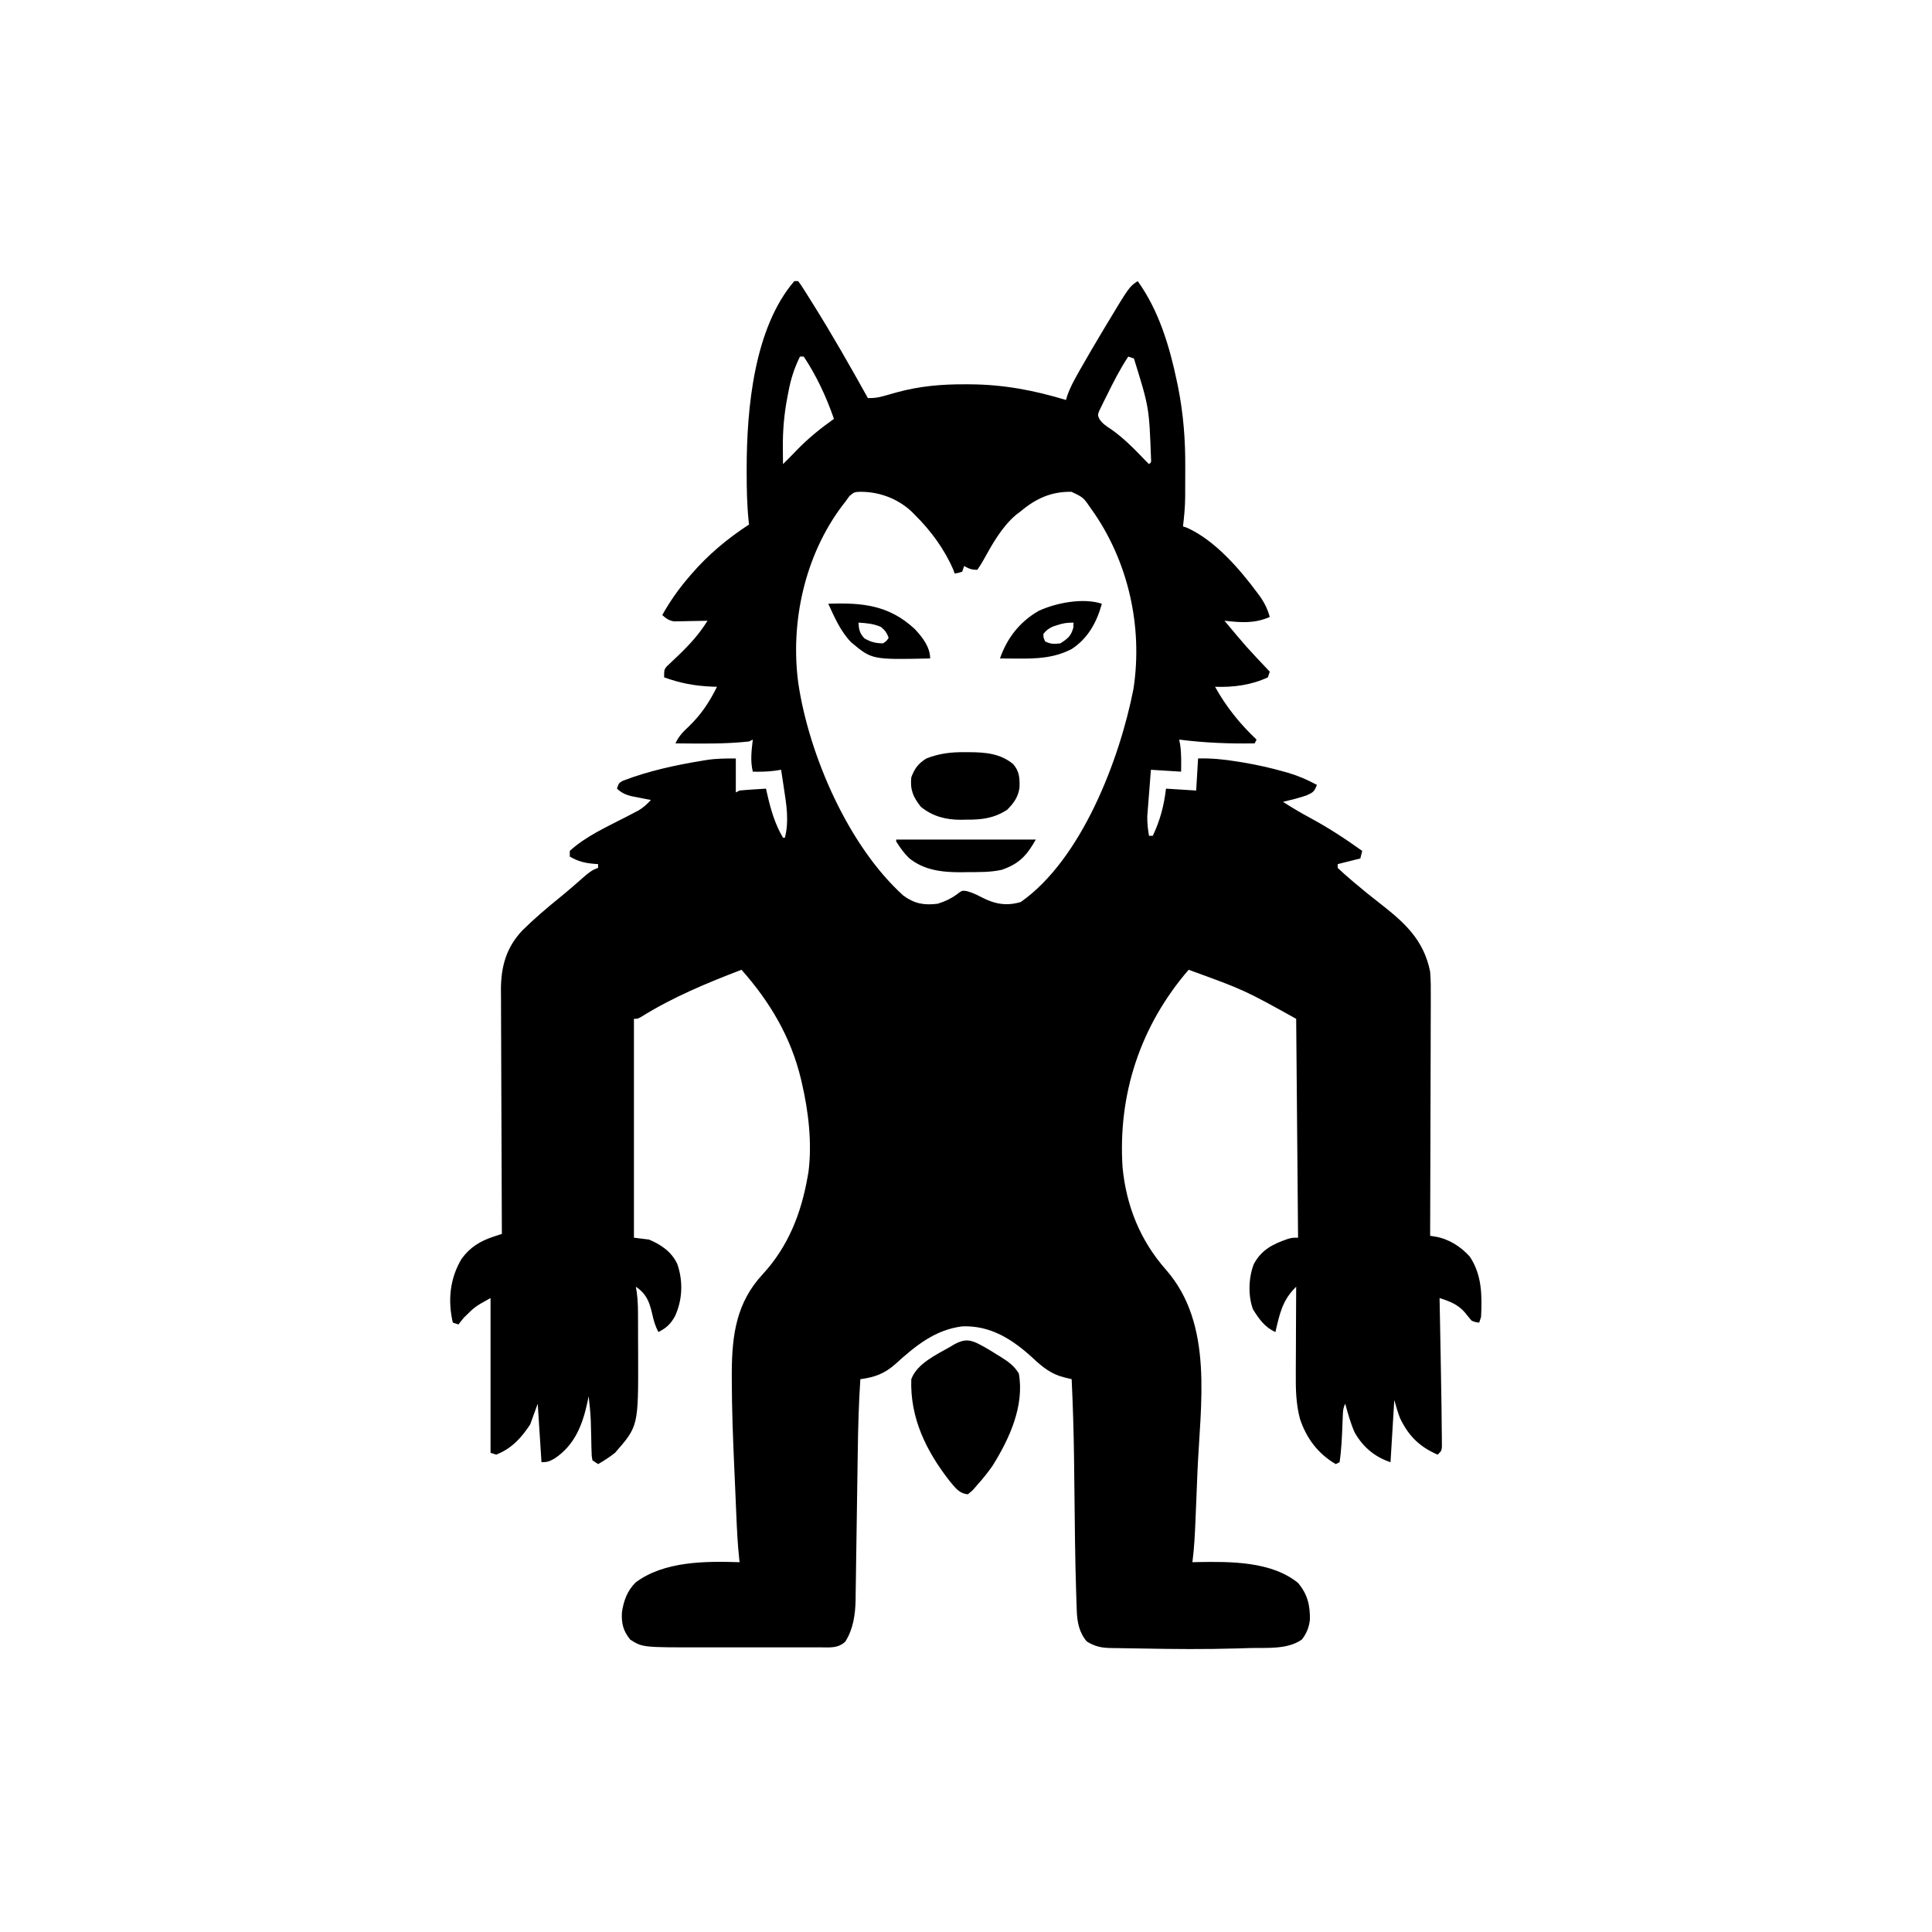 <svg width="300" height="300" viewBox="0 0 300 300" fill="none" xmlns="http://www.w3.org/2000/svg">
<path d="M123.34 43.652C123.534 43.652 123.727 43.652 123.926 43.652C124.304 44.132 124.304 44.132 124.737 44.815C124.899 45.07 125.061 45.324 125.228 45.587C125.49 46.007 125.49 46.007 125.757 46.435C126.029 46.868 126.029 46.868 126.307 47.308C129.275 52.056 132.046 56.923 134.766 61.816C135.711 61.816 136.262 61.765 137.136 61.517C137.366 61.453 137.597 61.39 137.834 61.324C138.305 61.191 138.777 61.058 139.248 60.924C142.78 59.953 146.235 59.654 149.891 59.674C150.096 59.675 150.301 59.675 150.513 59.676C155.774 59.699 160.503 60.59 165.528 62.109C165.599 61.867 165.671 61.624 165.744 61.373C166.171 60.193 166.724 59.153 167.341 58.063C167.529 57.728 167.529 57.728 167.72 57.386C168.876 55.342 170.073 53.322 171.277 51.306C171.456 51.007 171.634 50.708 171.818 50.4C175.353 44.524 175.353 44.524 176.661 43.652C179.966 48.253 181.607 53.776 182.758 59.271C182.815 59.543 182.872 59.815 182.931 60.095C183.76 64.283 184.076 68.34 184.045 72.598C184.04 73.377 184.039 74.155 184.039 74.933C184.038 75.437 184.036 75.941 184.034 76.445C184.034 76.673 184.033 76.901 184.033 77.136C184.02 78.689 183.884 80.198 183.692 81.738C183.895 81.806 184.097 81.874 184.306 81.944C188.594 83.86 192.446 88.292 195.191 91.992C195.324 92.171 195.457 92.35 195.594 92.534C196.341 93.583 196.828 94.56 197.168 95.801C194.763 96.856 192.694 96.666 190.137 96.387C193.529 100.453 193.529 100.453 197.168 104.297C197.072 104.587 196.975 104.877 196.875 105.176C194.317 106.382 191.481 106.749 188.672 106.641C190.386 109.739 192.542 112.417 195.118 114.844C195.021 115.037 194.924 115.23 194.825 115.43C190.87 115.501 187.031 115.346 183.106 114.844C183.154 115.098 183.202 115.353 183.251 115.615C183.463 117.029 183.416 118.395 183.399 119.824C181.852 119.728 180.305 119.631 178.711 119.531C178.641 120.423 178.572 121.316 178.504 122.208C178.446 122.972 178.386 123.736 178.323 124.499C178.28 125.067 178.28 125.067 178.235 125.647C178.207 125.997 178.179 126.346 178.151 126.707C178.125 127.768 178.239 128.74 178.418 129.785C178.612 129.785 178.805 129.785 179.004 129.785C180.156 127.345 180.735 125.142 181.055 122.461C182.602 122.558 184.149 122.654 185.743 122.754C185.839 121.11 185.936 119.467 186.036 117.773C188.112 117.717 190.066 117.918 192.115 118.25C192.433 118.301 192.751 118.352 193.078 118.405C195.214 118.769 197.3 119.232 199.384 119.824C199.752 119.928 199.752 119.928 200.127 120.034C201.679 120.499 203.062 121.115 204.493 121.875C204.064 122.927 203.96 123.023 202.845 123.523C201.652 123.923 200.444 124.227 199.219 124.512C200.589 125.39 201.974 126.213 203.407 126.984C206.252 128.514 208.9 130.248 211.524 132.129C211.427 132.516 211.331 132.902 211.231 133.301C210.071 133.591 208.911 133.881 207.715 134.18C207.715 134.373 207.715 134.566 207.715 134.766C208.35 135.369 208.989 135.94 209.656 136.505C209.854 136.675 210.052 136.845 210.256 137.02C211.563 138.133 212.896 139.207 214.252 140.259C218.084 143.246 221.084 145.929 222.071 150.879C222.186 152.257 222.182 153.627 222.171 155.01C222.17 155.414 222.17 155.819 222.171 156.224C222.171 157.312 222.166 158.4 222.16 159.488C222.154 160.629 222.154 161.77 222.153 162.911C222.15 165.067 222.143 167.223 222.134 169.379C222.124 171.835 222.119 174.291 222.115 176.748C222.106 181.797 222.09 186.846 222.071 191.895C222.348 191.938 222.626 191.982 222.911 192.027C224.984 192.39 226.818 193.565 228.223 195.117C230.132 197.983 230.14 201.173 229.981 204.492C229.884 204.782 229.788 205.072 229.688 205.371C229.194 205.334 229.194 205.334 228.516 205.078C228.154 204.649 227.793 204.219 227.446 203.777C226.378 202.542 225.049 202.042 223.536 201.562C223.539 201.752 223.543 201.941 223.547 202.136C223.586 204.147 223.623 206.158 223.661 208.17C223.675 208.915 223.689 209.661 223.703 210.407C223.752 212.927 223.794 215.448 223.829 217.969C223.836 218.506 223.836 218.506 223.844 219.054C223.858 220.081 223.867 221.108 223.874 222.136C223.879 222.447 223.883 222.757 223.888 223.078C223.889 223.362 223.89 223.646 223.891 223.938C223.893 224.187 223.895 224.435 223.897 224.692C223.829 225.293 223.829 225.293 223.243 225.879C220.439 224.677 218.698 222.949 217.386 220.192C217.03 219.278 216.774 218.327 216.504 217.383C216.311 220.573 216.118 223.764 215.918 227.051C213.472 226.235 211.67 224.721 210.37 222.47C209.72 221.023 209.304 219.496 208.887 217.969C208.553 218.636 208.541 219.058 208.512 219.801C208.501 220.052 208.49 220.302 208.479 220.56C208.463 220.954 208.463 220.954 208.448 221.356C208.371 223.265 208.295 225.161 208.008 227.051C207.815 227.147 207.622 227.244 207.422 227.344C204.673 225.763 202.841 223.31 201.856 220.312C201.23 217.958 201.193 215.676 201.213 213.251C201.214 212.672 201.214 212.672 201.215 212.082C201.218 211.066 201.223 210.049 201.23 209.033C201.236 207.992 201.238 206.951 201.241 205.91C201.248 203.875 201.258 201.84 201.27 199.805C199.135 201.86 198.701 204.014 198.047 206.836C196.399 206.106 195.505 204.819 194.568 203.32C193.77 201.207 193.875 198.355 194.697 196.271C195.896 194.056 197.646 193.179 199.965 192.382C200.684 192.188 200.684 192.188 201.563 192.188C201.418 175.365 201.418 175.365 201.27 158.203C193.217 153.727 193.217 153.727 184.571 150.586C177.103 159.237 173.549 169.91 174.317 181.348C174.916 187.325 177.068 192.654 181.055 197.168C188.519 205.689 186.382 218.051 185.938 228.6C185.897 229.593 185.857 230.586 185.818 231.579C185.779 232.544 185.739 233.51 185.699 234.475C185.68 234.932 185.662 235.388 185.643 235.845C185.552 238.099 185.448 240.339 185.157 242.578C185.434 242.571 185.711 242.565 185.997 242.558C191.068 242.472 197.454 242.437 201.563 245.801C203.029 247.554 203.432 249.232 203.402 251.483C203.274 252.69 202.892 253.63 202.149 254.59C199.901 256.174 196.69 255.836 194.046 255.909C193.427 255.926 192.809 255.945 192.191 255.965C187.205 256.115 182.219 256.075 177.232 255.978C176.686 255.968 176.139 255.96 175.592 255.953C174.787 255.943 173.981 255.928 173.176 255.912C172.933 255.91 172.691 255.908 172.441 255.906C171.001 255.869 170.004 255.666 168.75 254.883C167.553 253.469 167.261 251.858 167.198 250.065C167.187 249.741 167.175 249.417 167.163 249.083C167.152 248.729 167.141 248.375 167.13 248.011C167.118 247.637 167.106 247.263 167.093 246.878C166.935 241.827 166.894 236.773 166.839 231.719C166.821 230.113 166.802 228.507 166.782 226.901C166.779 226.681 166.777 226.46 166.774 226.233C166.722 222.206 166.593 218.184 166.407 214.16C166.033 214.069 165.66 213.979 165.275 213.885C163.239 213.39 161.878 212.282 160.364 210.864C157.229 207.989 153.819 205.785 149.415 205.957C145.168 206.493 142.134 208.997 139.069 211.78C137.361 213.301 135.849 213.856 133.594 214.16C133.339 218.006 133.239 221.845 133.189 225.698C133.175 226.717 133.16 227.736 133.144 228.755C133.098 231.648 133.054 234.541 133.016 237.435C132.993 239.215 132.965 240.995 132.935 242.776C132.924 243.449 132.915 244.123 132.908 244.796C132.897 245.738 132.881 246.68 132.864 247.621C132.862 247.895 132.861 248.168 132.859 248.449C132.809 250.717 132.49 252.983 131.25 254.919C130.114 255.985 128.818 255.803 127.353 255.8C127.104 255.8 126.856 255.801 126.6 255.801C125.777 255.802 124.953 255.802 124.13 255.801C123.556 255.801 122.982 255.801 122.407 255.801C121.201 255.802 119.995 255.801 118.788 255.8C117.252 255.798 115.715 255.799 114.178 255.801C112.99 255.802 111.802 255.802 110.614 255.801C110.048 255.801 109.482 255.801 108.916 255.802C99.764 255.81 99.764 255.81 97.852 254.59C96.764 253.223 96.487 252.116 96.569 250.377C96.826 248.6 97.407 246.98 98.713 245.709C103.155 242.406 109.559 242.406 114.844 242.578C114.816 242.34 114.816 242.34 114.788 242.097C114.534 239.773 114.43 237.445 114.33 235.111C114.311 234.669 114.292 234.227 114.273 233.785C114.232 232.859 114.193 231.933 114.154 231.007C114.114 230.076 114.074 229.145 114.032 228.215C113.821 223.511 113.635 218.812 113.632 214.103C113.632 213.592 113.632 213.592 113.632 213.072C113.659 207.255 114.358 202.232 118.451 197.845C122.379 193.567 124.389 188.476 125.391 182.812C125.439 182.54 125.488 182.268 125.538 181.987C126.117 177.473 125.538 172.577 124.512 168.164C124.444 167.868 124.444 167.868 124.375 167.567C122.821 161.055 119.55 155.551 115.137 150.586C109.804 152.625 104.472 154.839 99.613 157.868C99.024 158.203 99.024 158.203 98.438 158.203C98.438 169.418 98.438 180.633 98.438 192.188C99.211 192.284 99.985 192.381 100.782 192.48C102.661 193.264 104.314 194.404 105.176 196.289C106.087 198.933 105.988 201.802 104.828 204.346C104.15 205.58 103.493 206.198 102.247 206.836C101.719 205.893 101.486 204.996 101.258 203.943C100.811 202.091 100.362 200.892 98.731 199.805C98.778 200.08 98.826 200.355 98.874 200.639C99.076 202.062 99.071 203.478 99.073 204.913C99.075 205.352 99.075 205.352 99.076 205.799C99.078 206.417 99.078 207.034 99.078 207.652C99.079 208.583 99.084 209.513 99.09 210.444C99.121 221.454 99.121 221.454 95.508 225.586C94.67 226.251 93.802 226.817 92.872 227.344C92.582 227.15 92.291 226.957 91.993 226.758C91.871 226.092 91.871 226.092 91.853 225.266C91.844 224.963 91.835 224.661 91.826 224.35C91.82 224.033 91.815 223.716 91.81 223.389C91.794 222.769 91.778 222.15 91.761 221.53C91.749 221.079 91.749 221.079 91.737 220.618C91.683 219.338 91.556 218.069 91.407 216.797C91.346 217.098 91.285 217.399 91.222 217.709C90.46 221.232 89.262 224.372 86.133 226.465C85.343 226.916 85.015 227.051 84.082 227.051C83.793 222.555 83.793 222.555 83.497 217.969C82.916 219.564 82.916 219.564 82.325 221.191C80.941 223.297 79.445 224.921 77.051 225.879C76.761 225.782 76.471 225.686 76.172 225.586C76.172 217.658 76.172 209.73 76.172 201.562C73.775 202.881 73.775 202.881 72.034 204.602C71.87 204.804 71.706 205.005 71.537 205.213C71.424 205.362 71.309 205.511 71.192 205.664C70.902 205.567 70.612 205.471 70.313 205.371C69.514 201.937 69.855 198.511 71.668 195.483C72.958 193.68 74.579 192.699 76.66 192.017C76.898 191.939 77.136 191.861 77.381 191.781C77.653 191.692 77.653 191.692 77.93 191.602C77.929 191.393 77.928 191.185 77.927 190.971C77.901 185.894 77.882 180.817 77.87 175.74C77.863 173.285 77.855 170.83 77.842 168.375C77.83 166.234 77.823 164.093 77.82 161.951C77.818 160.819 77.815 159.686 77.806 158.554C77.798 157.485 77.796 156.416 77.798 155.348C77.797 154.774 77.791 154.2 77.784 153.626C77.801 150.02 78.636 147.073 81.153 144.434C83.019 142.603 84.99 140.917 87.028 139.28C87.686 138.742 88.332 138.197 88.974 137.639C89.159 137.479 89.344 137.318 89.534 137.153C89.897 136.836 90.26 136.519 90.621 136.2C91.367 135.551 91.924 135.082 92.872 134.766C92.872 134.572 92.872 134.379 92.872 134.18C92.702 134.169 92.532 134.158 92.357 134.146C90.874 134.022 89.783 133.778 88.477 133.008C88.477 132.718 88.477 132.428 88.477 132.129C90.982 129.832 94.294 128.369 97.284 126.818C97.605 126.651 97.925 126.483 98.256 126.31C98.689 126.086 98.689 126.086 99.131 125.858C99.906 125.389 100.465 124.885 101.075 124.219C100.792 124.166 100.51 124.112 100.219 124.057C99.849 123.984 99.478 123.91 99.097 123.834C98.73 123.763 98.363 123.691 97.985 123.618C97.037 123.357 96.522 123.11 95.801 122.461C96.094 121.582 96.094 121.582 96.74 121.227C100.715 119.709 104.865 118.805 109.058 118.121C109.278 118.085 109.497 118.049 109.723 118.011C111.281 117.775 112.647 117.773 114.258 117.773C114.258 119.514 114.258 121.254 114.258 123.047C114.452 122.95 114.645 122.854 114.844 122.754C115.539 122.686 116.235 122.633 116.932 122.589C117.495 122.552 117.495 122.552 118.069 122.515C118.358 122.497 118.648 122.479 118.946 122.461C119.013 122.765 119.081 123.07 119.151 123.383C119.704 125.781 120.325 127.935 121.583 130.078C121.679 130.078 121.776 130.078 121.875 130.078C122.543 127.573 122.121 124.94 121.729 122.424C121.687 122.144 121.645 121.864 121.602 121.575C121.5 120.894 121.396 120.212 121.29 119.531C120.978 119.579 120.666 119.627 120.345 119.677C119.167 119.834 118.081 119.845 116.895 119.824C116.484 118.134 116.698 116.548 116.895 114.844C116.702 114.94 116.508 115.037 116.309 115.137C112.519 115.552 108.689 115.462 104.883 115.43C105.406 114.295 106.074 113.632 106.989 112.775C108.851 110.98 110.2 108.968 111.329 106.641C111.056 106.633 110.783 106.626 110.501 106.618C107.852 106.5 105.635 106.086 103.125 105.176C103.125 104.004 103.125 104.004 103.523 103.487C103.798 103.23 103.798 103.23 104.079 102.967C104.28 102.774 104.481 102.581 104.689 102.382C104.904 102.18 105.119 101.978 105.341 101.77C107.093 100.079 108.579 98.462 109.864 96.387C109.607 96.394 109.607 96.394 109.344 96.401C108.565 96.419 107.786 96.43 107.007 96.442C106.738 96.449 106.468 96.456 106.19 96.464C105.799 96.468 105.799 96.468 105.401 96.472C105.042 96.48 105.042 96.48 104.675 96.487C103.854 96.364 103.451 96.046 102.833 95.508C104.023 93.389 105.352 91.493 106.934 89.648C107.06 89.501 107.186 89.353 107.316 89.201C109.961 86.132 112.919 83.662 116.309 81.445C116.289 81.269 116.268 81.094 116.248 80.912C115.985 78.387 115.945 75.87 115.943 73.334C115.943 73.108 115.942 72.883 115.942 72.65C115.955 63.485 117.071 50.955 123.34 43.652ZM124.219 55.371C123.318 57.197 122.771 58.938 122.406 60.938C122.358 61.183 122.31 61.428 122.261 61.681C121.763 64.285 121.537 66.802 121.564 69.452C121.566 69.706 121.567 69.959 121.568 70.22C121.572 70.837 121.577 71.454 121.583 72.07C122.298 71.358 123.01 70.644 123.708 69.914C125.502 68.056 127.394 66.532 129.493 65.039C128.322 61.656 126.795 58.356 124.805 55.371C124.612 55.371 124.418 55.371 124.219 55.371ZM175.196 55.371C173.904 57.32 172.857 59.391 171.827 61.487C171.689 61.759 171.551 62.03 171.41 62.31C171.284 62.57 171.159 62.829 171.03 63.096C170.916 63.329 170.801 63.562 170.683 63.802C170.442 64.456 170.442 64.456 170.729 65.092C171.221 65.81 171.797 66.171 172.522 66.65C174.522 68.05 176.151 69.73 177.833 71.484C178.026 71.678 178.219 71.871 178.418 72.07C178.769 71.786 178.769 71.786 178.732 71.268C178.439 63.263 178.439 63.263 176.075 55.664C175.785 55.567 175.495 55.471 175.196 55.371ZM131.91 77.014C131.692 77.316 131.475 77.618 131.25 77.93C131.099 78.123 130.948 78.316 130.792 78.514C124.967 86.241 122.682 96.623 123.963 106.11C125.632 117.281 131.734 131.37 140.278 139.069C142.02 140.333 143.476 140.594 145.606 140.332C146.833 139.944 147.899 139.437 148.902 138.629C149.415 138.281 149.415 138.281 150.085 138.36C150.924 138.586 151.612 138.902 152.381 139.307C154.412 140.368 156.275 140.743 158.515 140.057C167.954 133.43 173.875 117.895 176.003 106.971C177.496 97.271 175.178 86.997 169.428 79.003C168.227 77.24 168.227 77.24 166.379 76.366C163.251 76.316 160.857 77.403 158.497 79.394C158.259 79.574 158.021 79.753 157.776 79.938C155.548 81.82 154.036 84.563 152.639 87.092C152.369 87.568 152.066 88.024 151.758 88.477C150.848 88.477 150.483 88.319 149.708 87.891C149.611 88.181 149.514 88.471 149.415 88.769C148.81 88.971 148.81 88.971 148.243 89.062C148.174 88.867 148.104 88.672 148.033 88.471C146.671 85.311 144.53 82.383 142.09 79.981C141.923 79.81 141.756 79.64 141.583 79.464C139.398 77.404 136.463 76.322 133.491 76.369C132.662 76.411 132.662 76.411 131.91 77.014Z" fill="black"/>
<path d="M152.344 208.886C152.544 208.994 152.743 209.102 152.949 209.214C153.564 209.565 154.163 209.935 154.761 210.314C154.965 210.438 155.168 210.561 155.377 210.688C156.537 211.415 157.489 212.081 158.204 213.281C159.102 218.31 156.712 223.482 154.102 227.636C153.376 228.671 152.607 229.629 151.758 230.566C151.616 230.734 151.474 230.903 151.328 231.077C150.953 231.499 150.953 231.499 150.294 232.031C148.902 231.917 148.279 230.937 147.427 229.935C143.806 225.28 141.294 220.176 141.505 214.159C142.393 211.732 145.402 210.353 147.529 209.142C147.736 209.017 147.943 208.892 148.157 208.763C149.814 207.859 150.717 207.986 152.344 208.886Z" fill="black"/>
<path d="M149.872 116.803C150.13 116.802 150.388 116.801 150.654 116.8C153.105 116.82 155.384 117.035 157.324 118.653C158.313 119.773 158.353 120.876 158.306 122.315C158.1 123.78 157.417 124.712 156.372 125.757C154.297 127.077 152.442 127.295 150.037 127.277C149.628 127.286 149.628 127.286 149.212 127.295C146.862 127.293 144.836 126.776 142.987 125.281C141.806 123.778 141.297 122.636 141.504 120.703C142.016 119.329 142.599 118.544 143.848 117.774C145.861 116.987 147.725 116.764 149.872 116.803Z" fill="black"/>
<path d="M139.16 130.371C146.314 130.371 153.469 130.371 160.84 130.371C159.43 132.839 158.277 134.122 155.566 135.059C153.816 135.457 152.042 135.416 150.256 135.425C149.944 135.431 149.632 135.437 149.311 135.443C146.365 135.457 143.453 135.153 141.121 133.21C140.336 132.426 139.75 131.604 139.16 130.664C139.16 130.567 139.16 130.471 139.16 130.371Z" fill="black"/>
<path d="M171.094 93.75C170.326 96.598 168.933 99.144 166.406 100.781C163.656 102.206 160.933 102.295 157.892 102.265C157.638 102.263 157.385 102.262 157.123 102.261C156.507 102.257 155.89 102.252 155.273 102.246C156.385 99.066 158.32 96.582 161.261 94.867C163.979 93.6 168.211 92.789 171.094 93.75ZM164.191 97.064C163.855 97.171 163.855 97.171 163.512 97.281C162.843 97.58 162.466 97.865 162.012 98.438C162.034 99.064 162.034 99.064 162.305 99.609C163.155 100.035 163.703 100.012 164.648 99.902C165.777 99.178 166.316 98.779 166.663 97.467C166.675 97.207 166.687 96.948 166.699 96.68C165.687 96.68 165.122 96.757 164.191 97.064Z" fill="black"/>
<path d="M128.613 93.749C133.847 93.561 138.017 93.942 142.017 97.65C143.208 98.896 144.434 100.474 144.434 102.245C135.395 102.44 135.395 102.44 132.151 99.722C130.514 98.027 129.59 95.863 128.613 93.749ZM133.301 96.679C133.375 97.765 133.469 98.301 134.216 99.114C135.221 99.704 135.947 99.88 137.109 99.902C137.685 99.523 137.685 99.523 137.988 99.023C137.701 98.266 137.43 97.873 136.798 97.356C135.648 96.843 134.548 96.758 133.301 96.679Z" fill="black"/>
</svg>
